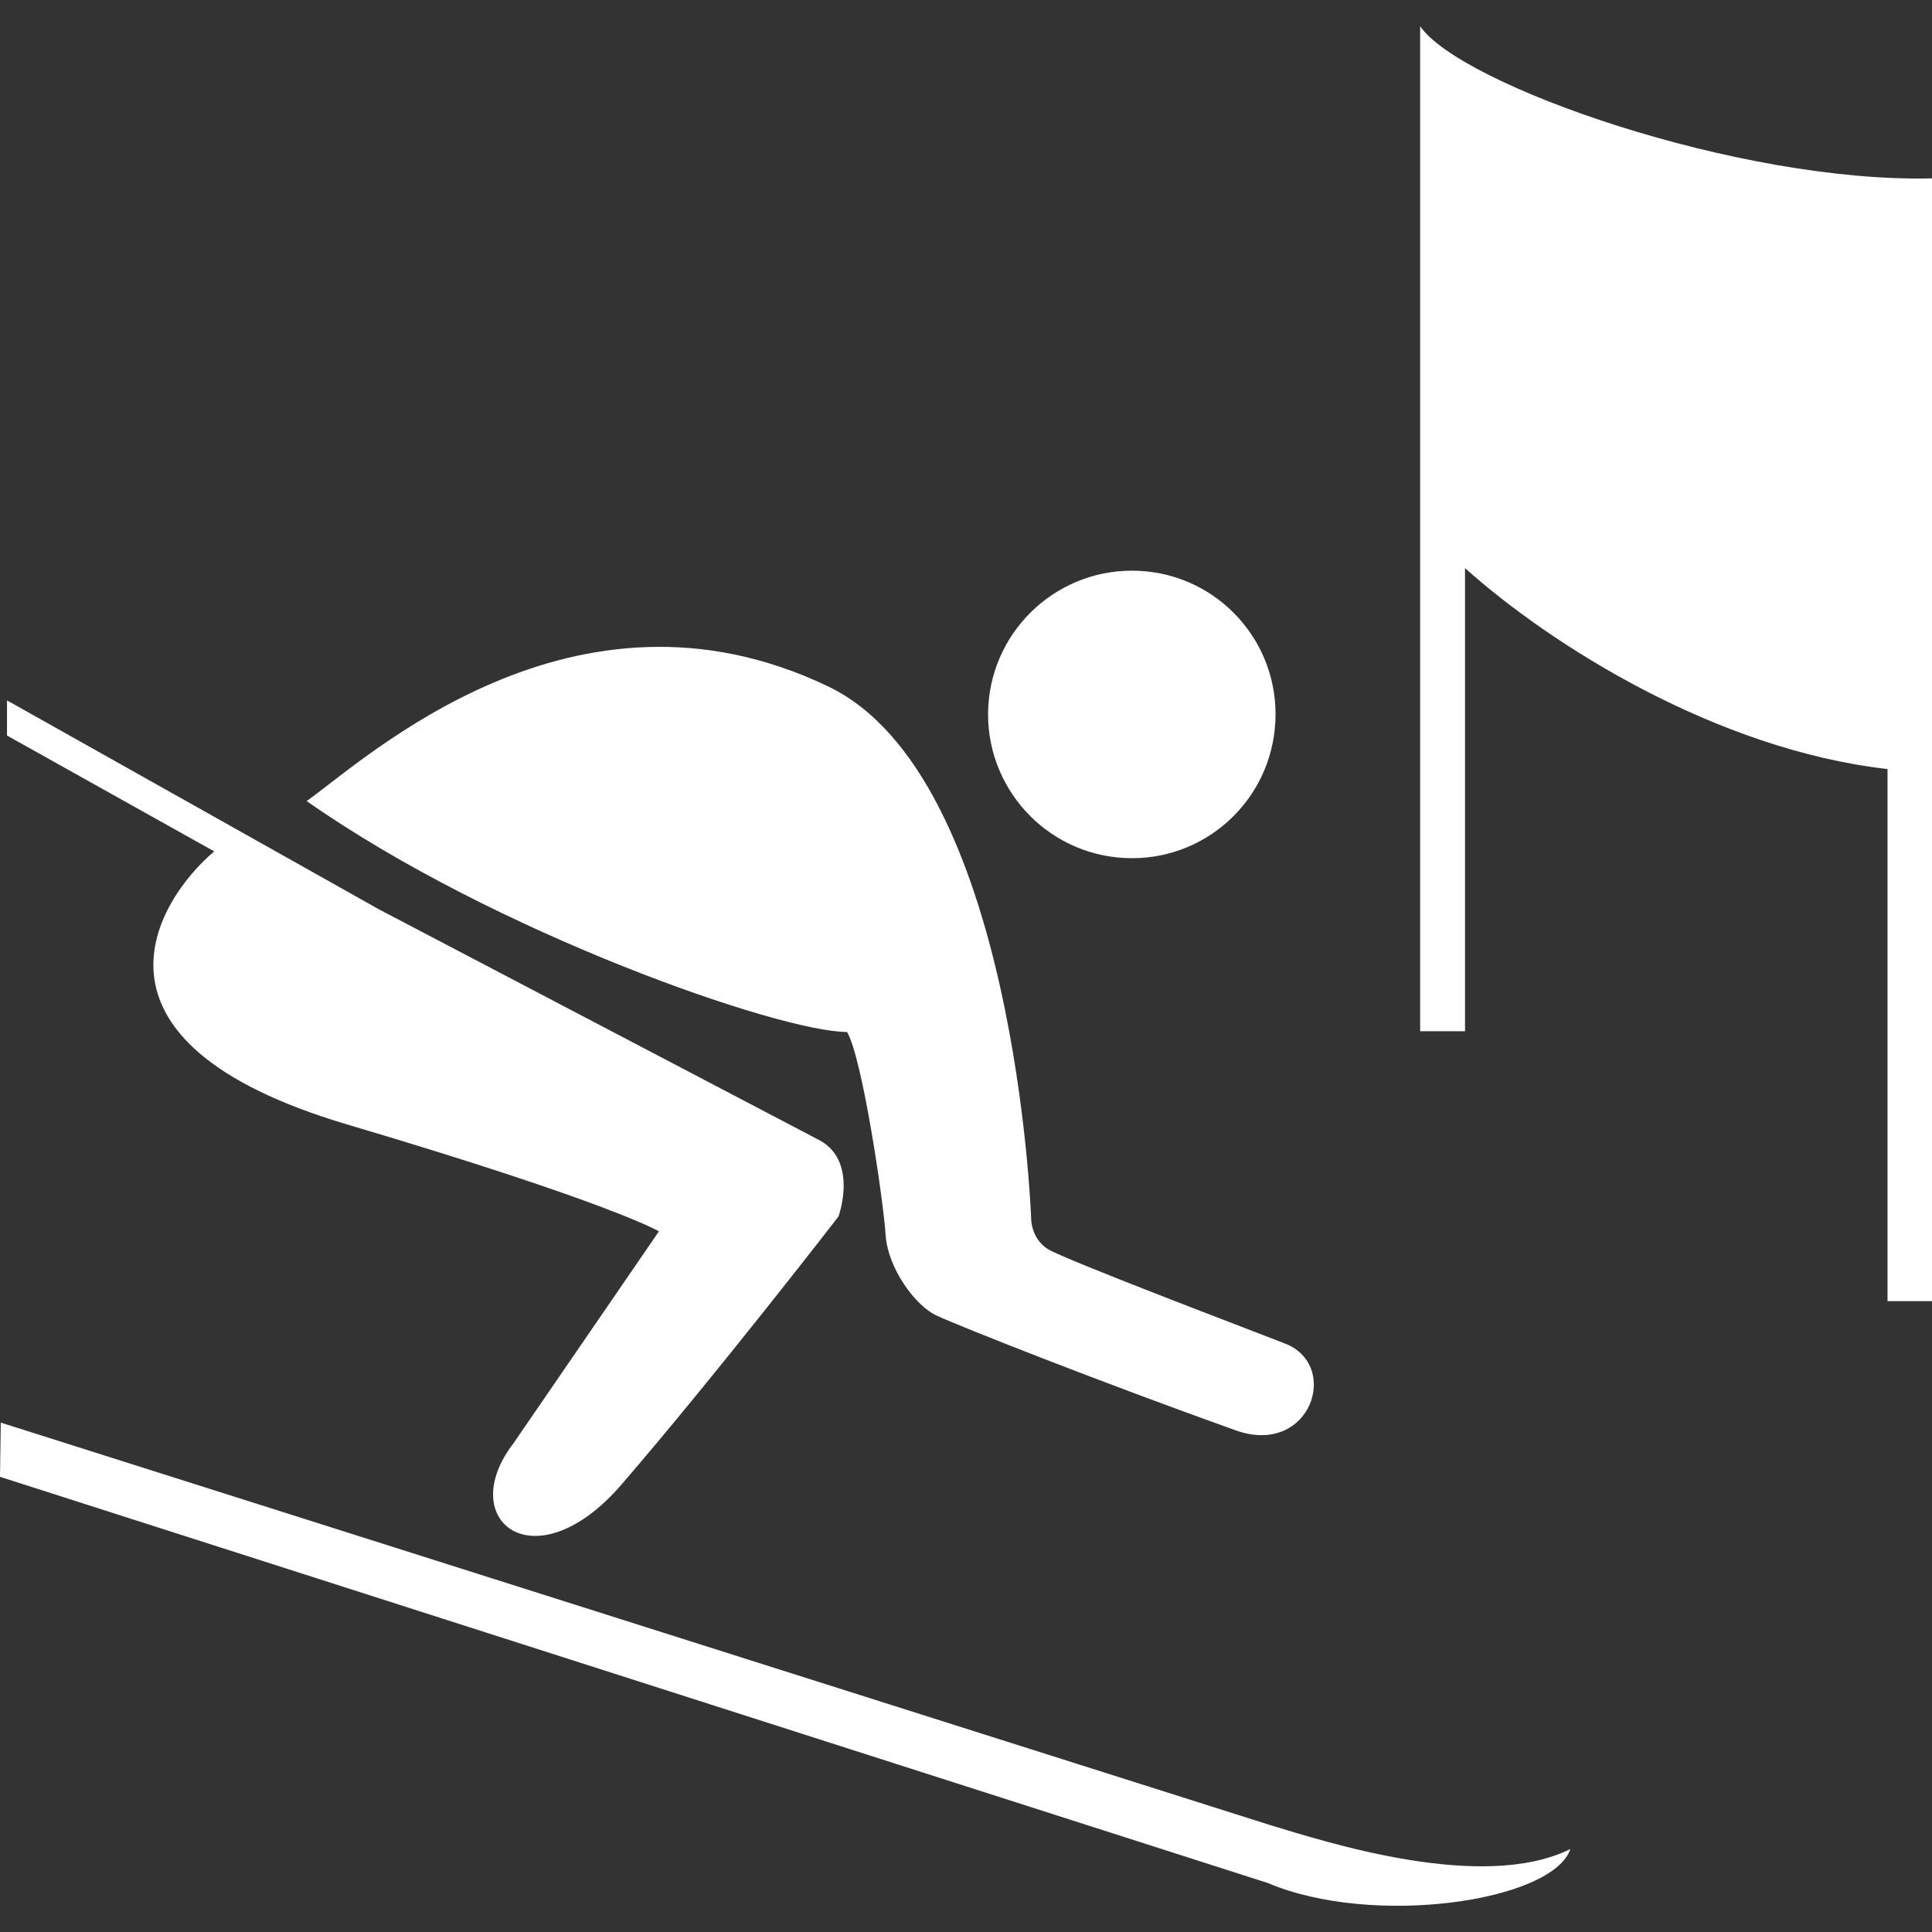 <?xml version="1.0" encoding="UTF-8" standalone="no"?><svg xmlns:dc="http://purl.org/dc/elements/1.1/" xmlns:cc="http://creativecommons.org/ns#" xmlns:rdf="http://www.w3.org/1999/02/22-rdf-syntax-ns#" xmlns:svg="http://www.w3.org/2000/svg" xmlns="http://www.w3.org/2000/svg" width="48" height="48" viewBox="0 0 48 48" id="svg69016" version="1.1"><rect x="0" y="0" width="48" height="48" fill="#333333" stroke="none"/><defs id="defs69018" /><path d="m 46.895,19.107 v 13.22 H 48 V 4.432 C 43.163,4.547 36.272,2.105 35.283,0.651 V 25.621 h 1.115 V 14.115 c 2.132,1.91 6.242,4.507 10.497,4.992 M 5.322,21.152 0.174,18.274 v -0.873 l 9.248,5.195 10.875,5.7 c 1.057,0.503 0.534,1.929 0.534,1.929 0,0 -3.016,3.905 -5.39,6.658 -2.152,2.492 -4.168,0.892 -2.676,-1.036 l 3.606,-5.254 c 0,0 -1.172,-0.708 -7.745,-2.656 C 1.628,25.863 3.916,22.345 5.322,21.152 M 31.493,46.781 -5.005e-6,36.691 0.019,35.344 31.532,45.336 c 1.415,0.427 5.292,1.687 7.483,0.603 -0.436,1.298 -4.895,1.957 -7.522,0.842 M 21.044,25.639 c 0.378,0.622 0.91,4.228 0.959,5.051 0.06,0.824 0.737,1.755 1.27,1.996 0.533,0.253 4.061,1.648 7.425,2.85 1.87,0.669 2.637,-1.648 1.192,-2.17 -0.872,-0.341 -5.447,-2.075 -5.864,-2.337 -0.417,-0.271 -0.407,-0.757 -0.407,-0.757 0,0 -0.388,-11.001 -5.05,-13.221 -6.32,-3.025 -11.496,1.823 -12.95,2.851 4.671,3.275 11.757,5.737 13.425,5.737 m 10.642,-7.715 c 0.1,-1.968 -1.415,-3.644 -3.382,-3.741 -1.968,-0.1 -3.645,1.414 -3.751,3.381 -0.1,1.979 1.425,3.656 3.392,3.753 1.968,0.1 3.644,-1.416 3.741,-3.393" style="fill:#ffffff;fill-opacity:1;fill-rule:nonzero;stroke:none;stroke-width:1.2" id="path42118" /></svg>